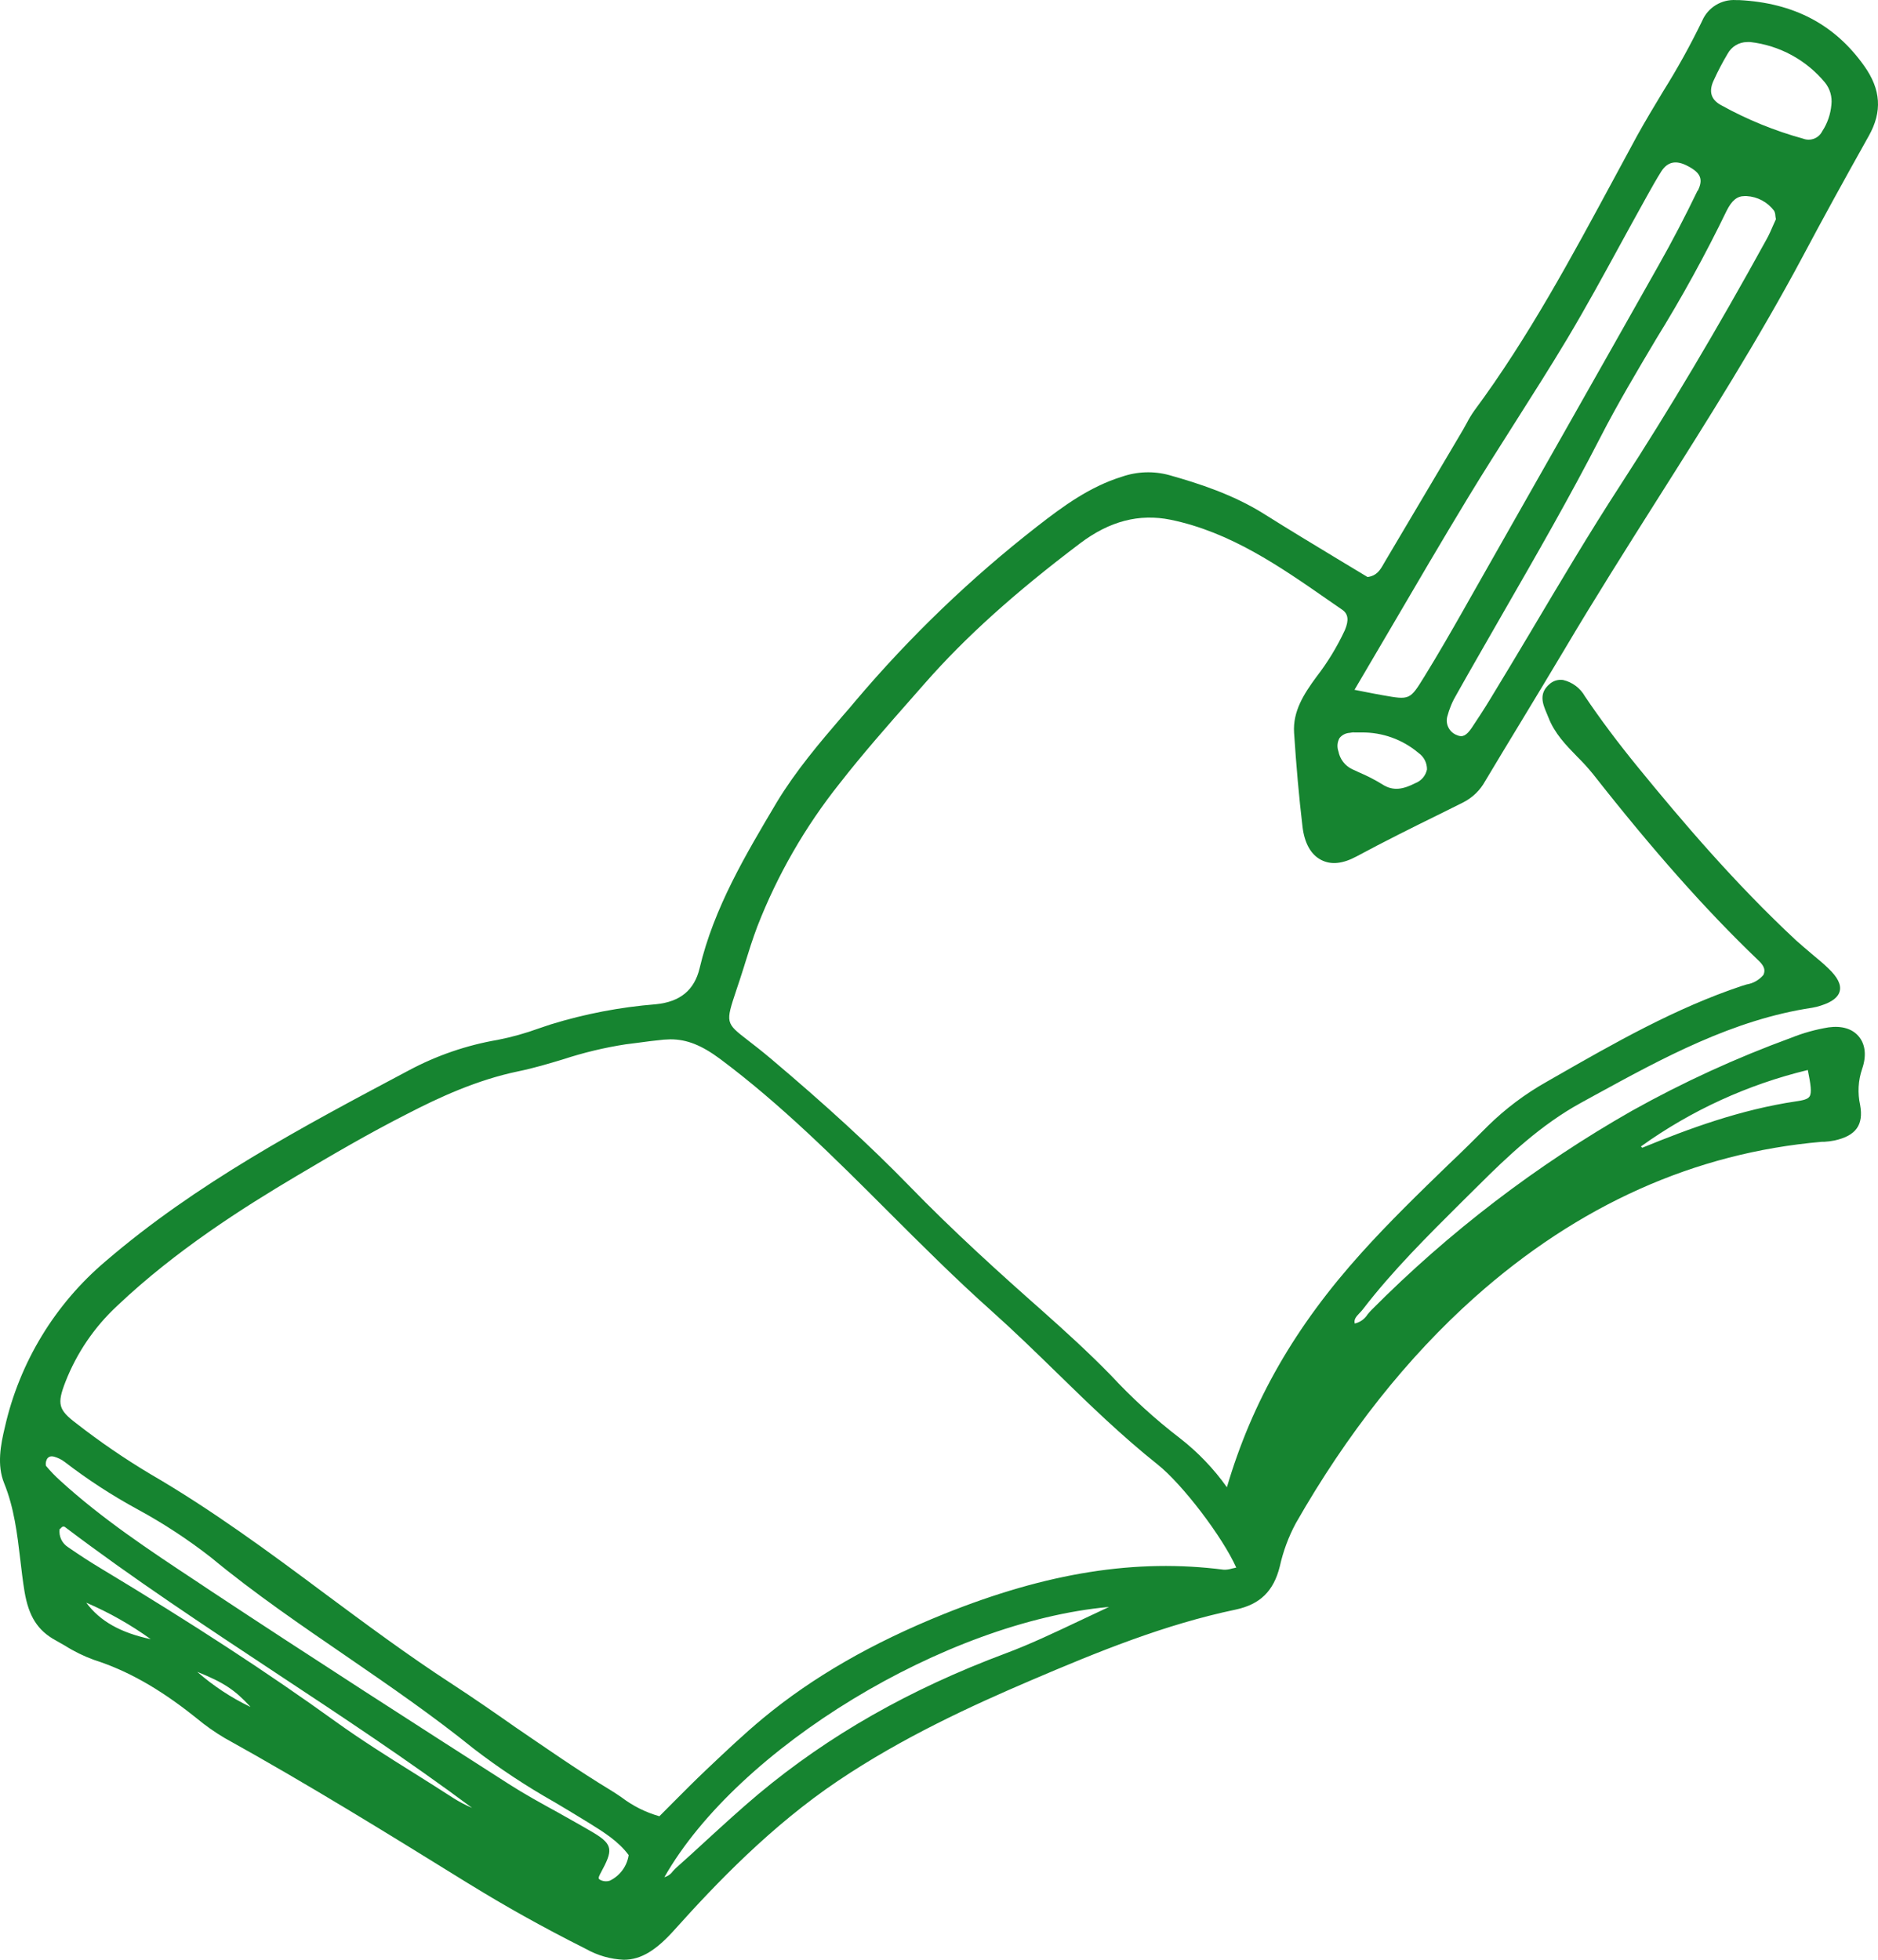 <svg width="69" height="72" viewBox="0 0 69 72" fill="none" xmlns="http://www.w3.org/2000/svg">
<path d="M24.794 70.886C26.297 69.211 28.336 67.075 30.795 65.422C33.16 63.831 35.699 62.667 37.868 61.739C40.342 60.681 42.78 59.685 45.404 59.134C46.297 58.942 46.795 58.458 47.021 57.55C47.144 56.995 47.342 56.46 47.611 55.96C49.493 52.661 51.707 49.868 54.187 47.657C57.987 44.272 62.276 42.351 66.935 41.949H67.021C67.15 41.942 67.278 41.925 67.404 41.9C68.194 41.726 68.474 41.326 68.344 40.599C68.246 40.158 68.271 39.7 68.416 39.273C68.581 38.798 68.539 38.377 68.299 38.085C68.06 37.792 67.667 37.679 67.186 37.744C66.715 37.821 66.253 37.949 65.81 38.127C63.794 38.864 61.84 39.759 59.967 40.805C56.455 42.803 53.231 45.268 50.385 48.133C50.337 48.183 50.289 48.238 50.243 48.294C50.191 48.377 50.122 48.449 50.042 48.506C49.962 48.563 49.871 48.603 49.775 48.625C49.739 48.473 49.819 48.38 49.95 48.242C49.992 48.2 50.031 48.156 50.068 48.11C51.163 46.683 52.46 45.399 53.71 44.155L54.334 43.537C55.379 42.495 56.617 41.318 58.096 40.511L58.602 40.233C61.094 38.871 63.669 37.461 66.586 37.023C66.694 37.005 66.799 36.979 66.902 36.944C67.316 36.812 67.543 36.636 67.596 36.405C67.65 36.173 67.514 35.898 67.178 35.58C66.987 35.389 66.77 35.219 66.567 35.047C66.364 34.874 66.184 34.721 65.992 34.551C63.734 32.447 61.793 30.162 60.193 28.203C59.442 27.283 58.8 26.426 58.232 25.582C58.148 25.433 58.033 25.302 57.895 25.199C57.758 25.096 57.601 25.023 57.433 24.983C57.344 24.97 57.253 24.976 57.167 25.001C57.08 25.027 57.001 25.071 56.933 25.131C56.523 25.481 56.684 25.865 56.828 26.206L56.891 26.359C57.117 26.946 57.537 27.377 57.943 27.794C58.15 27.998 58.346 28.213 58.529 28.438C60.735 31.245 62.654 33.413 64.564 35.244C64.756 35.422 64.896 35.588 64.789 35.818C64.633 36.005 64.414 36.129 64.173 36.168L64.005 36.219C61.559 37.034 59.306 38.324 57.127 39.571L56.82 39.747C56.037 40.188 55.316 40.73 54.675 41.358C54.196 41.837 53.717 42.315 53.225 42.778C52.15 43.819 51.038 44.898 50.02 46.03C47.583 48.734 46.009 51.473 45.078 54.64C44.594 53.959 44.013 53.352 43.353 52.839C42.443 52.141 41.594 51.367 40.814 50.526C39.984 49.675 39.114 48.887 38.297 48.16C36.78 46.82 35.02 45.233 33.388 43.549C31.985 42.108 30.373 40.626 28.311 38.885C27.976 38.603 27.703 38.393 27.485 38.224C26.653 37.582 26.653 37.582 27.054 36.376C27.134 36.139 27.228 35.858 27.334 35.519L27.362 35.427C27.504 34.968 27.654 34.492 27.826 34.036C28.564 32.142 29.584 30.369 30.852 28.779C31.695 27.698 32.619 26.65 33.512 25.636L33.997 25.085C35.471 23.407 37.278 21.779 39.685 19.961C40.768 19.142 41.856 18.863 43.006 19.094C45.208 19.546 47.031 20.816 48.794 22.041C48.966 22.161 49.139 22.282 49.313 22.4C49.536 22.553 49.566 22.783 49.413 23.148C49.129 23.76 48.778 24.337 48.365 24.87C47.905 25.498 47.496 26.127 47.546 26.921C47.627 28.155 47.726 29.278 47.855 30.365C47.926 30.973 48.161 31.396 48.537 31.591C48.913 31.787 49.342 31.731 49.84 31.465C50.848 30.922 51.891 30.403 52.907 29.904L53.761 29.479C54.102 29.305 54.382 29.033 54.566 28.699C55.015 27.947 55.467 27.201 55.921 26.453C56.433 25.609 56.962 24.731 57.474 23.873C58.575 22.014 59.75 20.156 60.885 18.36C62.717 15.467 64.609 12.473 66.251 9.393C66.945 8.086 67.711 6.689 68.662 4.992C69.162 4.103 69.108 3.286 68.495 2.425C67.41 0.894 65.904 0.106 63.895 0.003H63.786C63.525 -0.014 63.264 0.05 63.041 0.187C62.817 0.324 62.642 0.527 62.539 0.768C62.108 1.657 61.63 2.521 61.105 3.358C60.785 3.89 60.454 4.437 60.147 4.992C59.865 5.509 59.585 6.029 59.306 6.548C57.757 9.417 56.155 12.404 54.168 15.086C54.066 15.231 53.973 15.383 53.892 15.54C53.849 15.616 53.809 15.695 53.765 15.769L53.321 16.521C52.512 17.888 51.702 19.256 50.891 20.623L50.841 20.709C50.71 20.939 50.586 21.155 50.245 21.199C49.878 20.977 49.508 20.754 49.133 20.529C48.254 19.997 47.341 19.448 46.45 18.886C45.312 18.17 44.045 17.761 42.958 17.455C42.386 17.299 41.78 17.32 41.22 17.514C40.045 17.878 39.074 18.585 38.102 19.343C35.663 21.244 33.428 23.392 31.431 25.752C31.276 25.944 31.119 26.118 30.961 26.301C30.108 27.294 29.236 28.324 28.541 29.472C27.406 31.385 26.232 33.342 25.703 35.578C25.511 36.376 24.99 36.807 24.099 36.895C22.788 37 21.493 37.248 20.237 37.635L19.808 37.779C19.314 37.959 18.807 38.102 18.292 38.203C17.145 38.399 16.039 38.779 15.015 39.328L14.892 39.393C11.117 41.398 7.213 43.472 3.876 46.34C2.014 47.917 0.717 50.056 0.179 52.434C0.024 53.078 -0.12 53.825 0.154 54.496C0.52 55.397 0.634 56.361 0.745 57.295C0.789 57.678 0.837 58.078 0.9 58.466C1.053 59.383 1.383 59.905 2.05 60.268L2.387 60.46C2.724 60.673 3.083 60.848 3.458 60.984C4.656 61.367 5.816 62.013 7.1 63.029L7.226 63.129C7.55 63.398 7.894 63.641 8.257 63.855C11.289 65.535 14.284 67.387 17.18 69.18L17.278 69.239C18.52 70.004 19.873 70.77 21.532 71.604C21.957 71.843 22.431 71.979 22.918 72C23.562 72 24.122 71.64 24.794 70.886ZM40.745 59.038C40.373 59.21 40.019 59.379 39.675 59.541C38.733 59.987 37.843 60.41 36.944 60.745C33.418 62.063 30.45 63.754 27.868 65.91C27.217 66.456 26.582 67.039 25.965 67.603C25.593 67.946 25.222 68.287 24.844 68.621C24.802 68.66 24.762 68.704 24.72 68.748C24.645 68.855 24.535 68.932 24.409 68.968C27.117 64.204 34.75 59.58 40.741 59.038H40.745ZM22.054 69.065C22.03 69.056 22.01 69.038 21.998 69.015C21.985 68.968 22.035 68.876 22.075 68.801C22.514 67.99 22.541 67.776 21.82 67.341C21.377 67.077 20.915 66.825 20.478 66.576C19.886 66.251 19.275 65.916 18.7 65.547C15.197 63.303 11.467 60.907 7.776 58.468L7.201 58.085C5.505 56.964 3.752 55.803 2.218 54.402C2.029 54.233 1.852 54.049 1.689 53.853C1.673 53.781 1.681 53.705 1.712 53.637C1.725 53.597 1.751 53.563 1.786 53.539C1.821 53.515 1.862 53.503 1.904 53.505C1.935 53.505 1.965 53.51 1.994 53.519C2.133 53.558 2.263 53.623 2.377 53.71C3.224 54.361 4.121 54.945 5.061 55.455C6.008 55.97 6.911 56.562 7.761 57.226C9.35 58.541 11.072 59.714 12.744 60.861C14.298 61.929 15.904 63.033 17.395 64.238C18.341 64.965 19.337 65.624 20.377 66.211C20.749 66.433 21.12 66.653 21.486 66.88L21.603 66.951C22.178 67.307 22.724 67.646 23.098 68.154C23.068 68.355 22.99 68.545 22.87 68.708C22.75 68.871 22.592 69.003 22.41 69.092C22.352 69.112 22.29 69.12 22.229 69.115C22.168 69.11 22.108 69.094 22.054 69.065ZM16.576 61.847C14.984 60.812 13.434 59.66 11.935 58.548C9.886 57.018 7.767 55.457 5.511 54.148C4.572 53.586 3.668 52.967 2.805 52.294C2.144 51.795 2.088 51.581 2.406 50.764C2.822 49.701 3.473 48.746 4.311 47.97C6.46 45.933 8.951 44.358 10.883 43.212C12.171 42.447 13.547 41.641 14.976 40.916C16.126 40.321 17.525 39.673 19.045 39.359C19.605 39.244 20.162 39.078 20.701 38.915C21.446 38.671 22.21 38.488 22.985 38.368L23.424 38.312C23.736 38.27 24.062 38.226 24.382 38.196C24.466 38.196 24.551 38.184 24.633 38.184C25.241 38.184 25.783 38.404 26.46 38.906C28.704 40.581 30.708 42.585 32.644 44.521C33.865 45.741 35.135 47.008 36.437 48.169C37.257 48.902 38.06 49.683 38.834 50.438C40.009 51.586 41.224 52.763 42.535 53.806C43.447 54.532 44.923 56.472 45.421 57.592C45.36 57.603 45.306 57.617 45.258 57.628C45.164 57.658 45.066 57.672 44.967 57.67C41.743 57.255 38.476 57.772 34.683 59.296C32.036 60.362 29.861 61.615 28.039 63.123C27.335 63.706 26.661 64.347 26.007 64.965L25.948 65.021C25.53 65.417 25.12 65.83 24.723 66.228L24.227 66.727C23.726 66.586 23.257 66.351 22.843 66.037C22.703 65.943 22.564 65.845 22.424 65.763C21.235 65.042 20.076 64.232 18.953 63.467C18.177 62.924 17.378 62.369 16.576 61.847ZM2.238 56.14C2.254 56.12 2.274 56.103 2.295 56.09C2.32 56.083 2.347 56.083 2.372 56.09C4.877 57.988 7.546 59.748 10.114 61.447C12.514 63.033 14.99 64.667 17.347 66.421C17.112 66.321 16.885 66.203 16.669 66.067C16.186 65.753 15.693 65.444 15.214 65.143C14.256 64.544 13.273 63.926 12.339 63.255C9.831 61.447 7.079 59.652 3.685 57.609C3.318 57.389 2.933 57.14 2.504 56.844C2.393 56.774 2.305 56.675 2.249 56.557C2.194 56.439 2.173 56.307 2.19 56.178C2.22 56.166 2.22 56.151 2.238 56.14ZM5.538 60.221C4.424 59.983 3.677 59.562 3.169 58.881C4.005 59.24 4.799 59.689 5.538 60.221ZM9.194 62.708C8.49 62.369 7.835 61.936 7.247 61.422C8.213 61.81 8.619 62.078 9.194 62.698V62.708ZM60.289 42.12C62.132 40.797 64.215 39.843 66.421 39.311C66.527 39.843 66.577 40.153 66.481 40.289C66.414 40.384 66.255 40.425 65.986 40.463C63.938 40.769 62.062 41.462 60.339 42.167L60.31 42.139L60.289 42.12ZM64.091 7.204H64.173C64.371 7.215 64.564 7.269 64.739 7.363C64.913 7.456 65.065 7.587 65.183 7.745C65.21 7.798 65.225 7.855 65.228 7.914C65.228 7.954 65.241 8 65.251 8.05L65.16 8.252C65.084 8.428 64.996 8.635 64.894 8.813C63.081 12.109 61.329 15.054 59.539 17.816C58.39 19.586 57.299 21.427 56.241 23.208C55.743 24.04 55.248 24.874 54.745 25.695C54.522 26.062 54.281 26.43 54.07 26.745C53.878 27.025 53.733 27.099 53.537 27.011C53.404 26.964 53.293 26.869 53.226 26.745C53.158 26.621 53.139 26.477 53.171 26.34C53.247 26.045 53.365 25.763 53.522 25.502C54.083 24.501 54.672 23.489 55.229 22.511C56.431 20.42 57.675 18.26 58.794 16.079C59.43 14.839 60.155 13.623 60.856 12.444C61.797 10.923 62.658 9.355 63.438 7.745C63.625 7.372 63.819 7.204 64.097 7.204H64.091ZM62.366 7.013C61.925 7.929 61.441 8.861 60.921 9.779C58.593 13.91 56.212 18.103 53.911 22.157L53.758 22.429C53.338 23.166 52.849 24.021 52.334 24.855C51.801 25.718 51.801 25.72 50.8 25.542C50.609 25.509 50.417 25.471 50.149 25.419L49.766 25.343C50.201 24.606 50.622 23.883 51.04 23.175C52.035 21.474 52.976 19.867 53.949 18.262C54.507 17.342 55.099 16.416 55.664 15.523C56.304 14.514 56.968 13.472 57.592 12.429C58.267 11.298 58.909 10.123 59.53 8.985C59.825 8.447 60.118 7.91 60.417 7.374L60.538 7.156C60.695 6.871 60.86 6.582 61.038 6.297C61.274 5.934 61.588 5.872 62.021 6.106C62.485 6.351 62.589 6.588 62.376 7.013H62.366ZM49.737 26.91H49.879H50.026C50.791 26.901 51.533 27.168 52.117 27.662C52.215 27.73 52.294 27.821 52.349 27.927C52.403 28.033 52.431 28.151 52.429 28.27C52.406 28.381 52.355 28.484 52.283 28.571C52.21 28.658 52.117 28.725 52.012 28.767C51.571 28.991 51.193 29.085 50.779 28.811C50.511 28.647 50.23 28.502 49.94 28.379L49.675 28.257C49.547 28.195 49.434 28.103 49.348 27.99C49.261 27.877 49.202 27.744 49.175 27.604C49.147 27.525 49.136 27.44 49.142 27.356C49.149 27.272 49.174 27.19 49.215 27.116C49.26 27.06 49.316 27.014 49.38 26.981C49.444 26.948 49.514 26.929 49.585 26.925C49.639 26.915 49.694 26.908 49.748 26.904L49.737 26.91ZM62.972 2.934C63.122 2.606 63.289 2.287 63.474 1.977C63.544 1.848 63.646 1.74 63.772 1.664C63.897 1.588 64.04 1.547 64.187 1.545C64.227 1.542 64.267 1.542 64.308 1.545C65.381 1.668 66.364 2.202 67.052 3.033C67.143 3.146 67.211 3.276 67.252 3.416C67.292 3.556 67.304 3.702 67.288 3.846C67.258 4.195 67.142 4.531 66.95 4.824C66.888 4.948 66.782 5.045 66.652 5.094C66.522 5.144 66.379 5.144 66.249 5.094C65.205 4.807 64.199 4.397 63.252 3.873C62.859 3.668 62.767 3.356 62.972 2.934Z" fill="#168430"/>
</svg>
